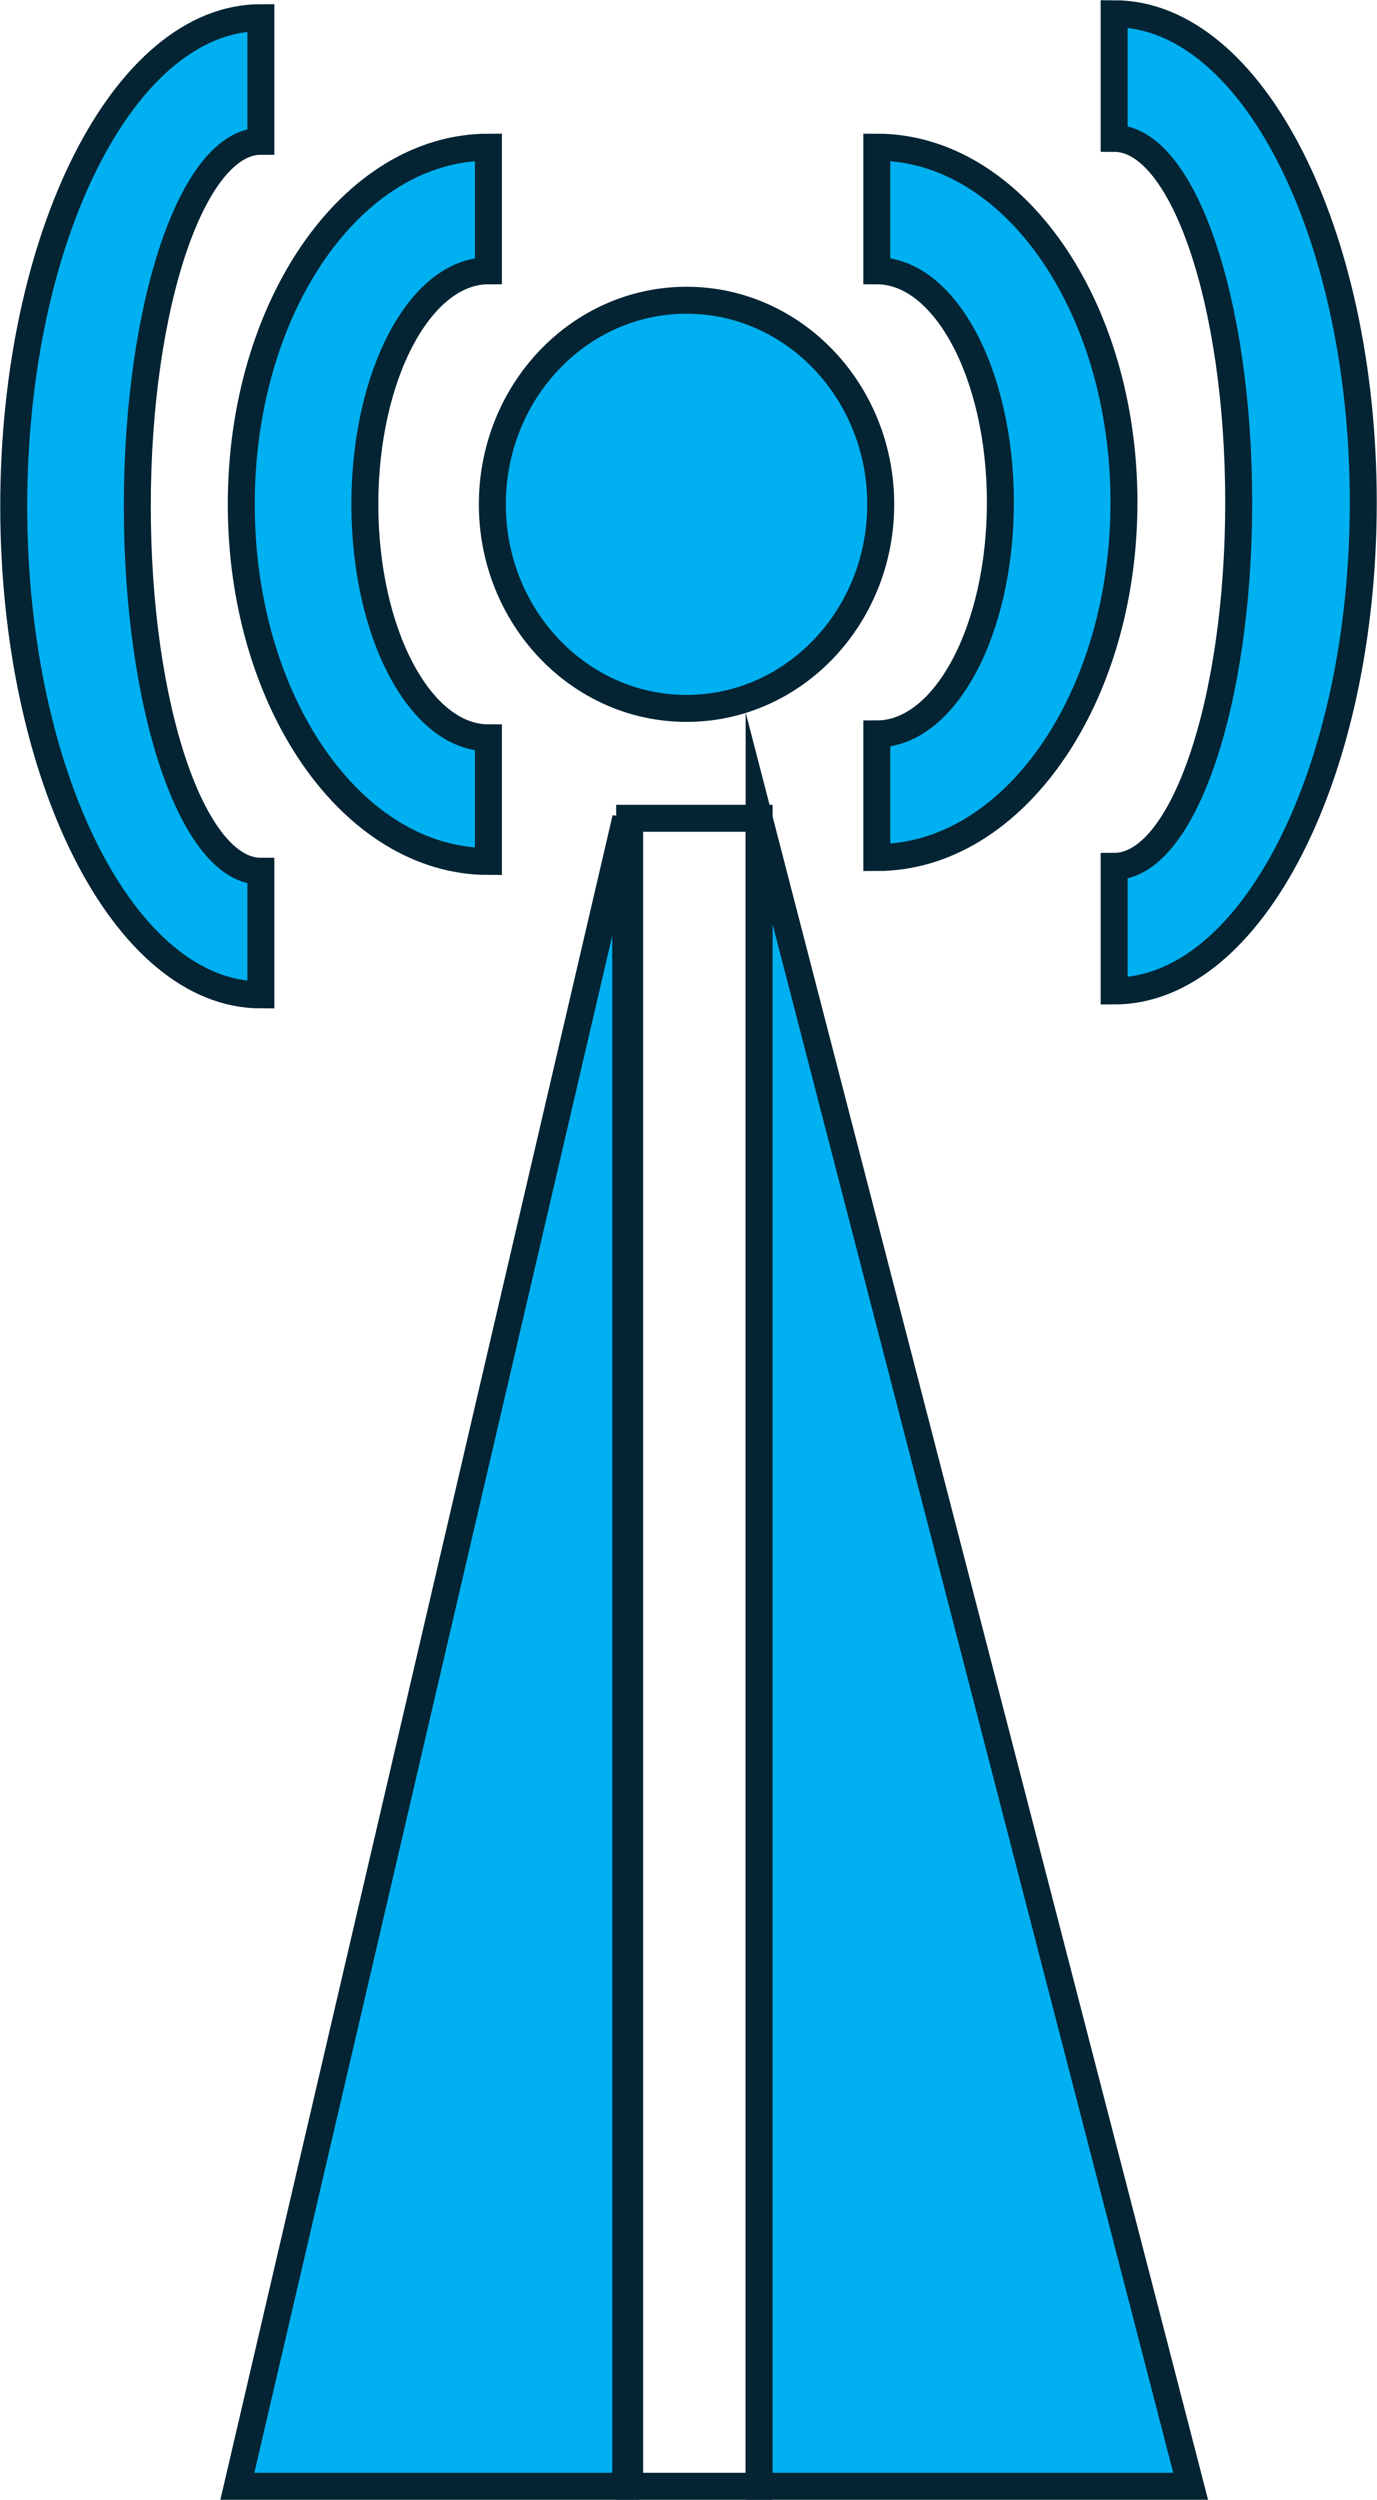 <svg width="351" height="637" viewBox="0 0 351 637" xmlns="http://www.w3.org/2000/svg" xmlns:xlink="http://www.w3.org/1999/xlink" xml:space="preserve" overflow="hidden">
  <g transform="translate(-526 -1061)">
    <rect x="686.5" y="1269.5" width="33" height="425" stroke="#042433" stroke-width="6.875" stroke-miterlimit="8" fill="none"/>
    <path d="M749.5 1098.5C784.294 1098.5 812.5 1139.02 812.5 1189 812.5 1238.98 784.294 1279.5 749.5 1279.5L749.5 1248C766.897 1248 781 1221.58 781 1189 781 1156.42 766.897 1130 749.5 1130Z" stroke="#042433" stroke-width="6.875" stroke-miterlimit="8" fill="#00B0F0" fill-rule="evenodd"/>
    <path d="M650.5 1280.5C615.706 1280.5 587.5 1239.76 587.5 1189.5 587.5 1139.24 615.706 1098.5 650.5 1098.5L650.5 1130C633.103 1130 619 1156.64 619 1189.5 619 1222.36 633.103 1249 650.5 1249Z" stroke="#042433" stroke-width="6.875" stroke-miterlimit="8" fill="#00B0F0" fill-rule="evenodd"/>
    <path d="M810 1064.5C845.07 1064.5 873.5 1120.24 873.5 1189 873.5 1257.76 845.07 1313.5 810 1313.5L810 1281.75C827.535 1281.75 841.75 1240.22 841.75 1189 841.75 1137.78 827.535 1096.25 810 1096.25Z" stroke="#042433" stroke-width="6.875" stroke-miterlimit="8" fill="#00B0F0" fill-rule="evenodd"/>
    <path d="M592.5 1314.5C557.706 1314.5 529.5 1258.76 529.5 1190 529.5 1121.24 557.706 1065.5 592.5 1065.5L592.5 1097C575.103 1097 561 1138.64 561 1190 561 1241.36 575.103 1283 592.5 1283Z" stroke="#042433" stroke-width="6.875" stroke-miterlimit="8" fill="#00B0F0" fill-rule="evenodd"/>
    <path d="M0 425 0 0 99 425Z" stroke="#042433" stroke-width="6.875" stroke-miterlimit="8" fill="#00B0F0" fill-rule="evenodd" transform="matrix(-1 0 0 1 685.5 1269.5)"/>
    <path d="M719.5 1694.5 719.5 1269.5 829.5 1694.5Z" stroke="#042433" stroke-width="6.875" stroke-miterlimit="8" fill="#00B0F0" fill-rule="evenodd"/>
    <path d="M651.5 1189.5C651.5 1160.78 673.662 1137.5 701 1137.5 728.338 1137.5 750.5 1160.78 750.5 1189.5 750.5 1218.22 728.338 1241.5 701 1241.5 673.662 1241.5 651.5 1218.22 651.5 1189.5Z" stroke="#042433" stroke-width="6.875" stroke-miterlimit="8" fill="#00B0F0" fill-rule="evenodd"/>
  </g>
</svg>
